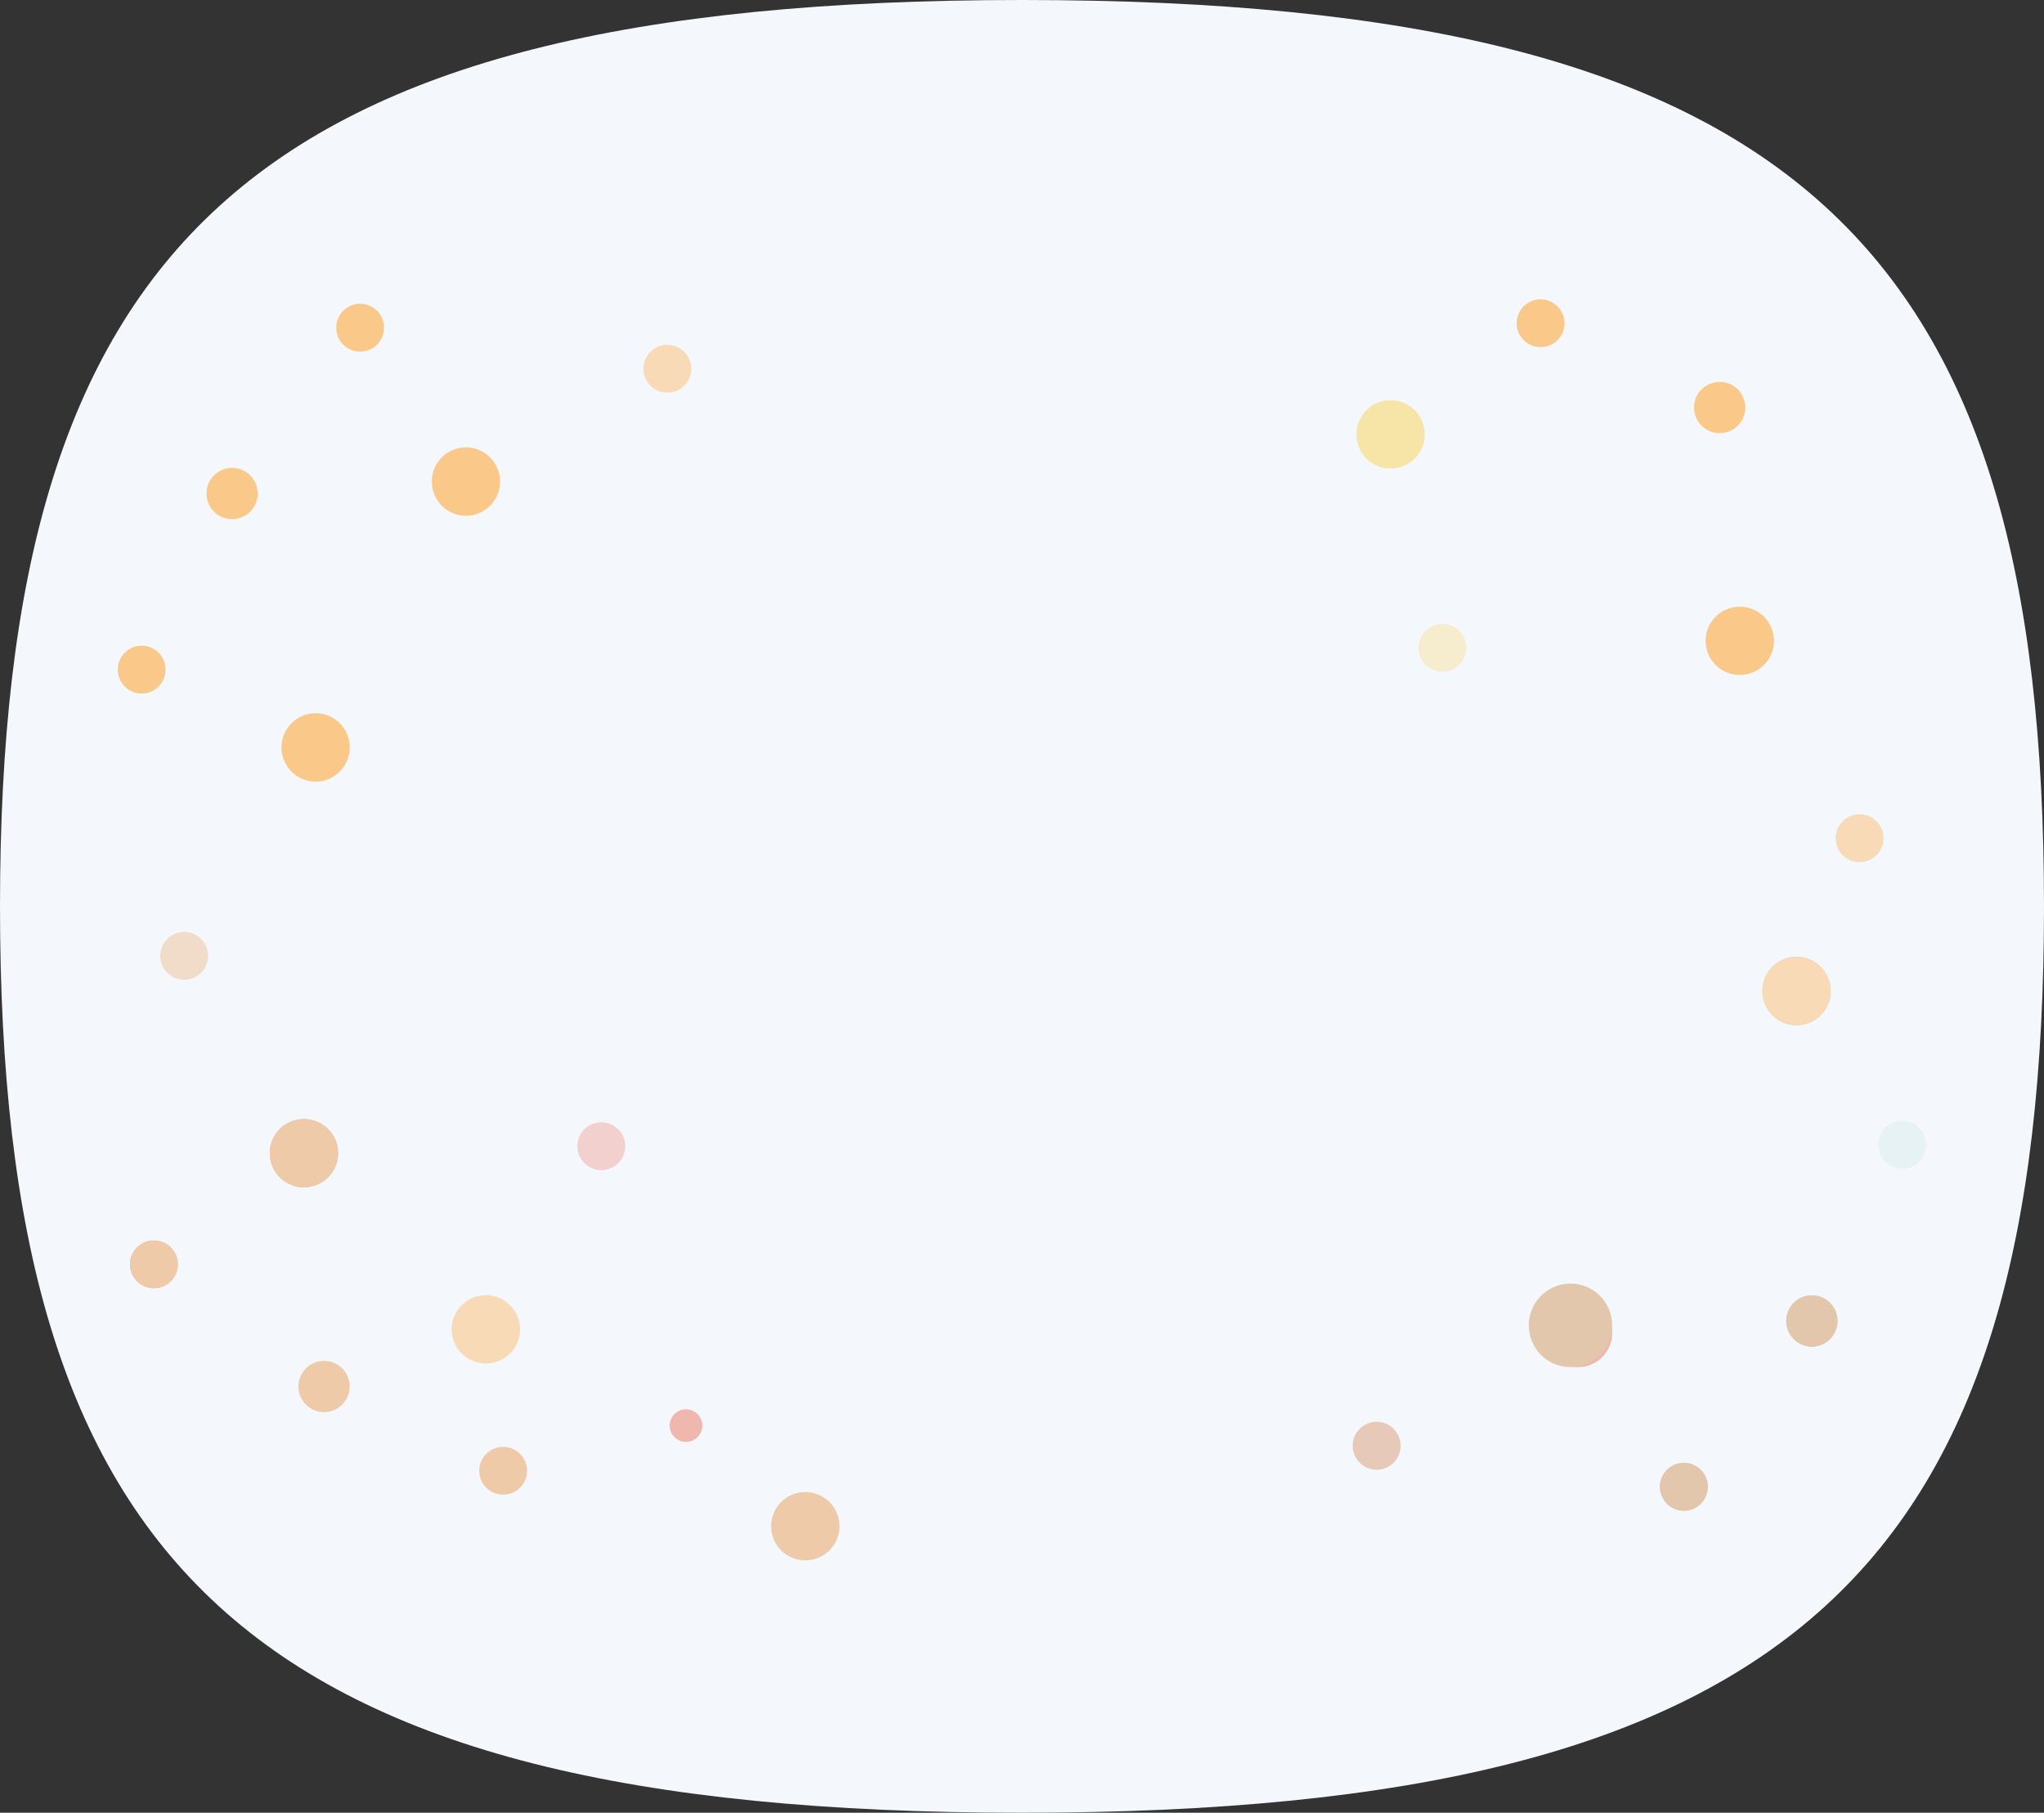 <?xml version="1.0" encoding="UTF-8"?>
<svg width="150px" height="133px" viewBox="0 0 150 133" version="1.1" xmlns="http://www.w3.org/2000/svg" xmlns:xlink="http://www.w3.org/1999/xlink">
    <rect x="0" y="0" width="150" height="133" fill="#333333" stroke="none"/>
    <title>89A2D475-0DFA-4952-ABD0-EF09435DEAFD</title>
    <g id="TROPHEE-APP" stroke="none" stroke-width="1" fill="none" fill-rule="evenodd">
        <g id="9-ECRAN-INFO" transform="translate(-112, -92)">
            <g id="POPIN" transform="translate(15, 63)">
                <g id="ILLU" transform="translate(97, 29)">
                    <path d="M75,0 C132.169,0 150,18.236 150,66.5 C150,114.764 132.169,133 75,133 C17.831,133 0,114.764 0,66.5 C0,18.236 17.831,0 75,0 Z" id="fond" fill="#F4F7FB"></path>
                    <g id="formes" opacity="0.541" transform="translate(8.642, 21.132)">
                        <g id="Group-13" transform="translate(0, 0)">
                            <g id="Group-11" transform="translate(0, 1.156)" fill="#FFA029">
                                <ellipse id="Oval" cx="25.551" cy="13.045" rx="2.505" ry="2.509"></ellipse>
                                <ellipse id="Oval" opacity="0.612" cx="40.331" cy="4.767" rx="1.754" ry="1.756"></ellipse>
                                <ellipse id="Oval" cx="8.392" cy="13.923" rx="1.879" ry="1.882"></ellipse>
                                <ellipse id="Oval" cx="17.786" cy="1.756" rx="1.754" ry="1.756"></ellipse>
                                <ellipse id="Oval" cx="14.519" cy="32.55" rx="2.505" ry="2.509"></ellipse>
                                <ellipse id="Oval" cx="1.754" cy="26.843" rx="1.754" ry="1.756"></ellipse>
                            </g>
                            <g id="Group-12" transform="translate(110.103, 21.686) rotate(88) translate(-110.103, -21.686)translate(89.061, 2.871)">
                                <g id="Group-10" transform="translate(-0, 0)">
                                    <g id="Group-11" transform="translate(0, 0)">
                                        <ellipse id="Oval" fill="#FFA029" opacity="0.612" cx="40.331" cy="1.756" rx="1.754" ry="1.756"></ellipse>
                                        <ellipse id="Oval" fill="#FFA029" cx="25.551" cy="10.035" rx="2.505" ry="2.509"></ellipse>
                                        <ellipse id="Oval" fill="#FFA029" cx="8.392" cy="10.913" rx="1.879" ry="1.882"></ellipse>
                                        <ellipse id="Oval" fill="#FAD461" cx="9.519" cy="35.122" rx="2.505" ry="2.509"></ellipse>
                                        <ellipse id="Oval" fill="#FFA029" cx="1.754" cy="23.833" rx="1.754" ry="1.756"></ellipse>
                                    </g>
                                </g>
                                <g id="Group-10" transform="translate(23.547, 30.104)" fill="#F7E4A8">
                                    <ellipse id="Oval" cx="1.754" cy="1.756" rx="1.754" ry="1.756"></ellipse>
                                </g>
                            </g>
                        </g>
                        <g id="Group-13" opacity="0.611" transform="translate(66.382, 70.335) rotate(-180) translate(-66.382, -70.335)translate(0.048, 45.617)">
                            <g id="Group-10" transform="translate(-0, 5.342)">
                                <g id="Group-11" transform="translate(0, 0)">
                                    <ellipse id="Oval" fill="#E63312" cx="25.551" cy="13.045" rx="2.505" ry="2.509"></ellipse>
                                    <ellipse id="Oval" fill="#E63312" opacity="0.612" cx="40.331" cy="4.767" rx="1.754" ry="1.756"></ellipse>
                                    <ellipse id="Oval" fill="#E63312" cx="8.392" cy="13.923" rx="1.879" ry="1.882"></ellipse>
                                    <ellipse id="Oval" fill="#E63312" cx="17.786" cy="1.756" rx="1.754" ry="1.756"></ellipse>
                                    <ellipse id="Oval" fill="#E63312" cx="9.519" cy="38.132" rx="2.505" ry="2.509"></ellipse>
                                    <ellipse id="Oval" fill="#CBE7E8" cx="1.754" cy="26.843" rx="1.754" ry="1.756"></ellipse>
                                </g>
                                <g id="Group-11" transform="translate(6.513, 0)">
                                    <ellipse id="Oval" fill="#BC6411" cx="19.594" cy="13.602" rx="3.061" ry="3.065"></ellipse>
                                    <ellipse id="Oval" fill="#BC6411" opacity="0.612" cx="33.818" cy="4.767" rx="1.754" ry="1.756"></ellipse>
                                    <ellipse id="Oval" fill="#BC6411" cx="1.879" cy="13.923" rx="1.879" ry="1.882"></ellipse>
                                    <ellipse id="Oval" fill="#BC6411" cx="11.273" cy="1.756" rx="1.754" ry="1.756"></ellipse>
                                    <ellipse id="Oval" fill="#FFA029" cx="3.006" cy="38.132" rx="2.505" ry="2.509"></ellipse>
                                </g>
                            </g>
                            <g id="Group-12" transform="translate(106.167, 24.718) rotate(88) translate(-106.167, -24.718)translate(82.33, -0.966)">
                                <g id="Group-10" transform="translate(-0, -0)">
                                    <g id="Group-11" transform="translate(5.589, 0)">
                                        <ellipse id="Oval" fill="#E63312" cx="25.551" cy="13.045" rx="2.505" ry="2.509"></ellipse>
                                        <ellipse id="Oval" fill="#E26D00" opacity="0.612" cx="40.331" cy="4.767" rx="1.754" ry="1.756"></ellipse>
                                        <ellipse id="Oval" fill="#E26D00" cx="8.392" cy="13.923" rx="1.879" ry="1.882"></ellipse>
                                        <ellipse id="Oval" fill="#E63312" cx="17.786" cy="1.756" rx="1.754" ry="1.756"></ellipse>
                                        <ellipse id="Oval" fill="#FFA029" cx="12.167" cy="25.937" rx="2.505" ry="2.509"></ellipse>
                                        <ellipse id="Oval" fill="#E26D00" cx="1.754" cy="26.843" rx="1.754" ry="1.756"></ellipse>
                                    </g>
                                    <g id="Group-11" transform="translate(0, 0)">
                                        <ellipse id="Oval" fill="#E26D00" cx="31.14" cy="13.045" rx="2.505" ry="2.509"></ellipse>
                                        <ellipse id="Oval" fill="#E26D00" cx="23.375" cy="1.756" rx="1.754" ry="1.756"></ellipse>
                                        <ellipse id="Oval" fill="#E26D00" cx="2.505" cy="48.86" rx="2.505" ry="2.509"></ellipse>
                                        <ellipse id="Oval" fill="#E63312" cx="10.187" cy="40.367" rx="1.196" ry="1.198"></ellipse>
                                    </g>
                                </g>
                                <g id="Group-10" transform="translate(29.136, 33.115)" fill="#E63312" opacity="0.612">
                                    <ellipse id="Oval" cx="1.754" cy="1.756" rx="1.754" ry="1.756"></ellipse>
                                </g>
                            </g>
                        </g>
                    </g>
                </g>
            </g>
        </g>
    </g>
</svg>
